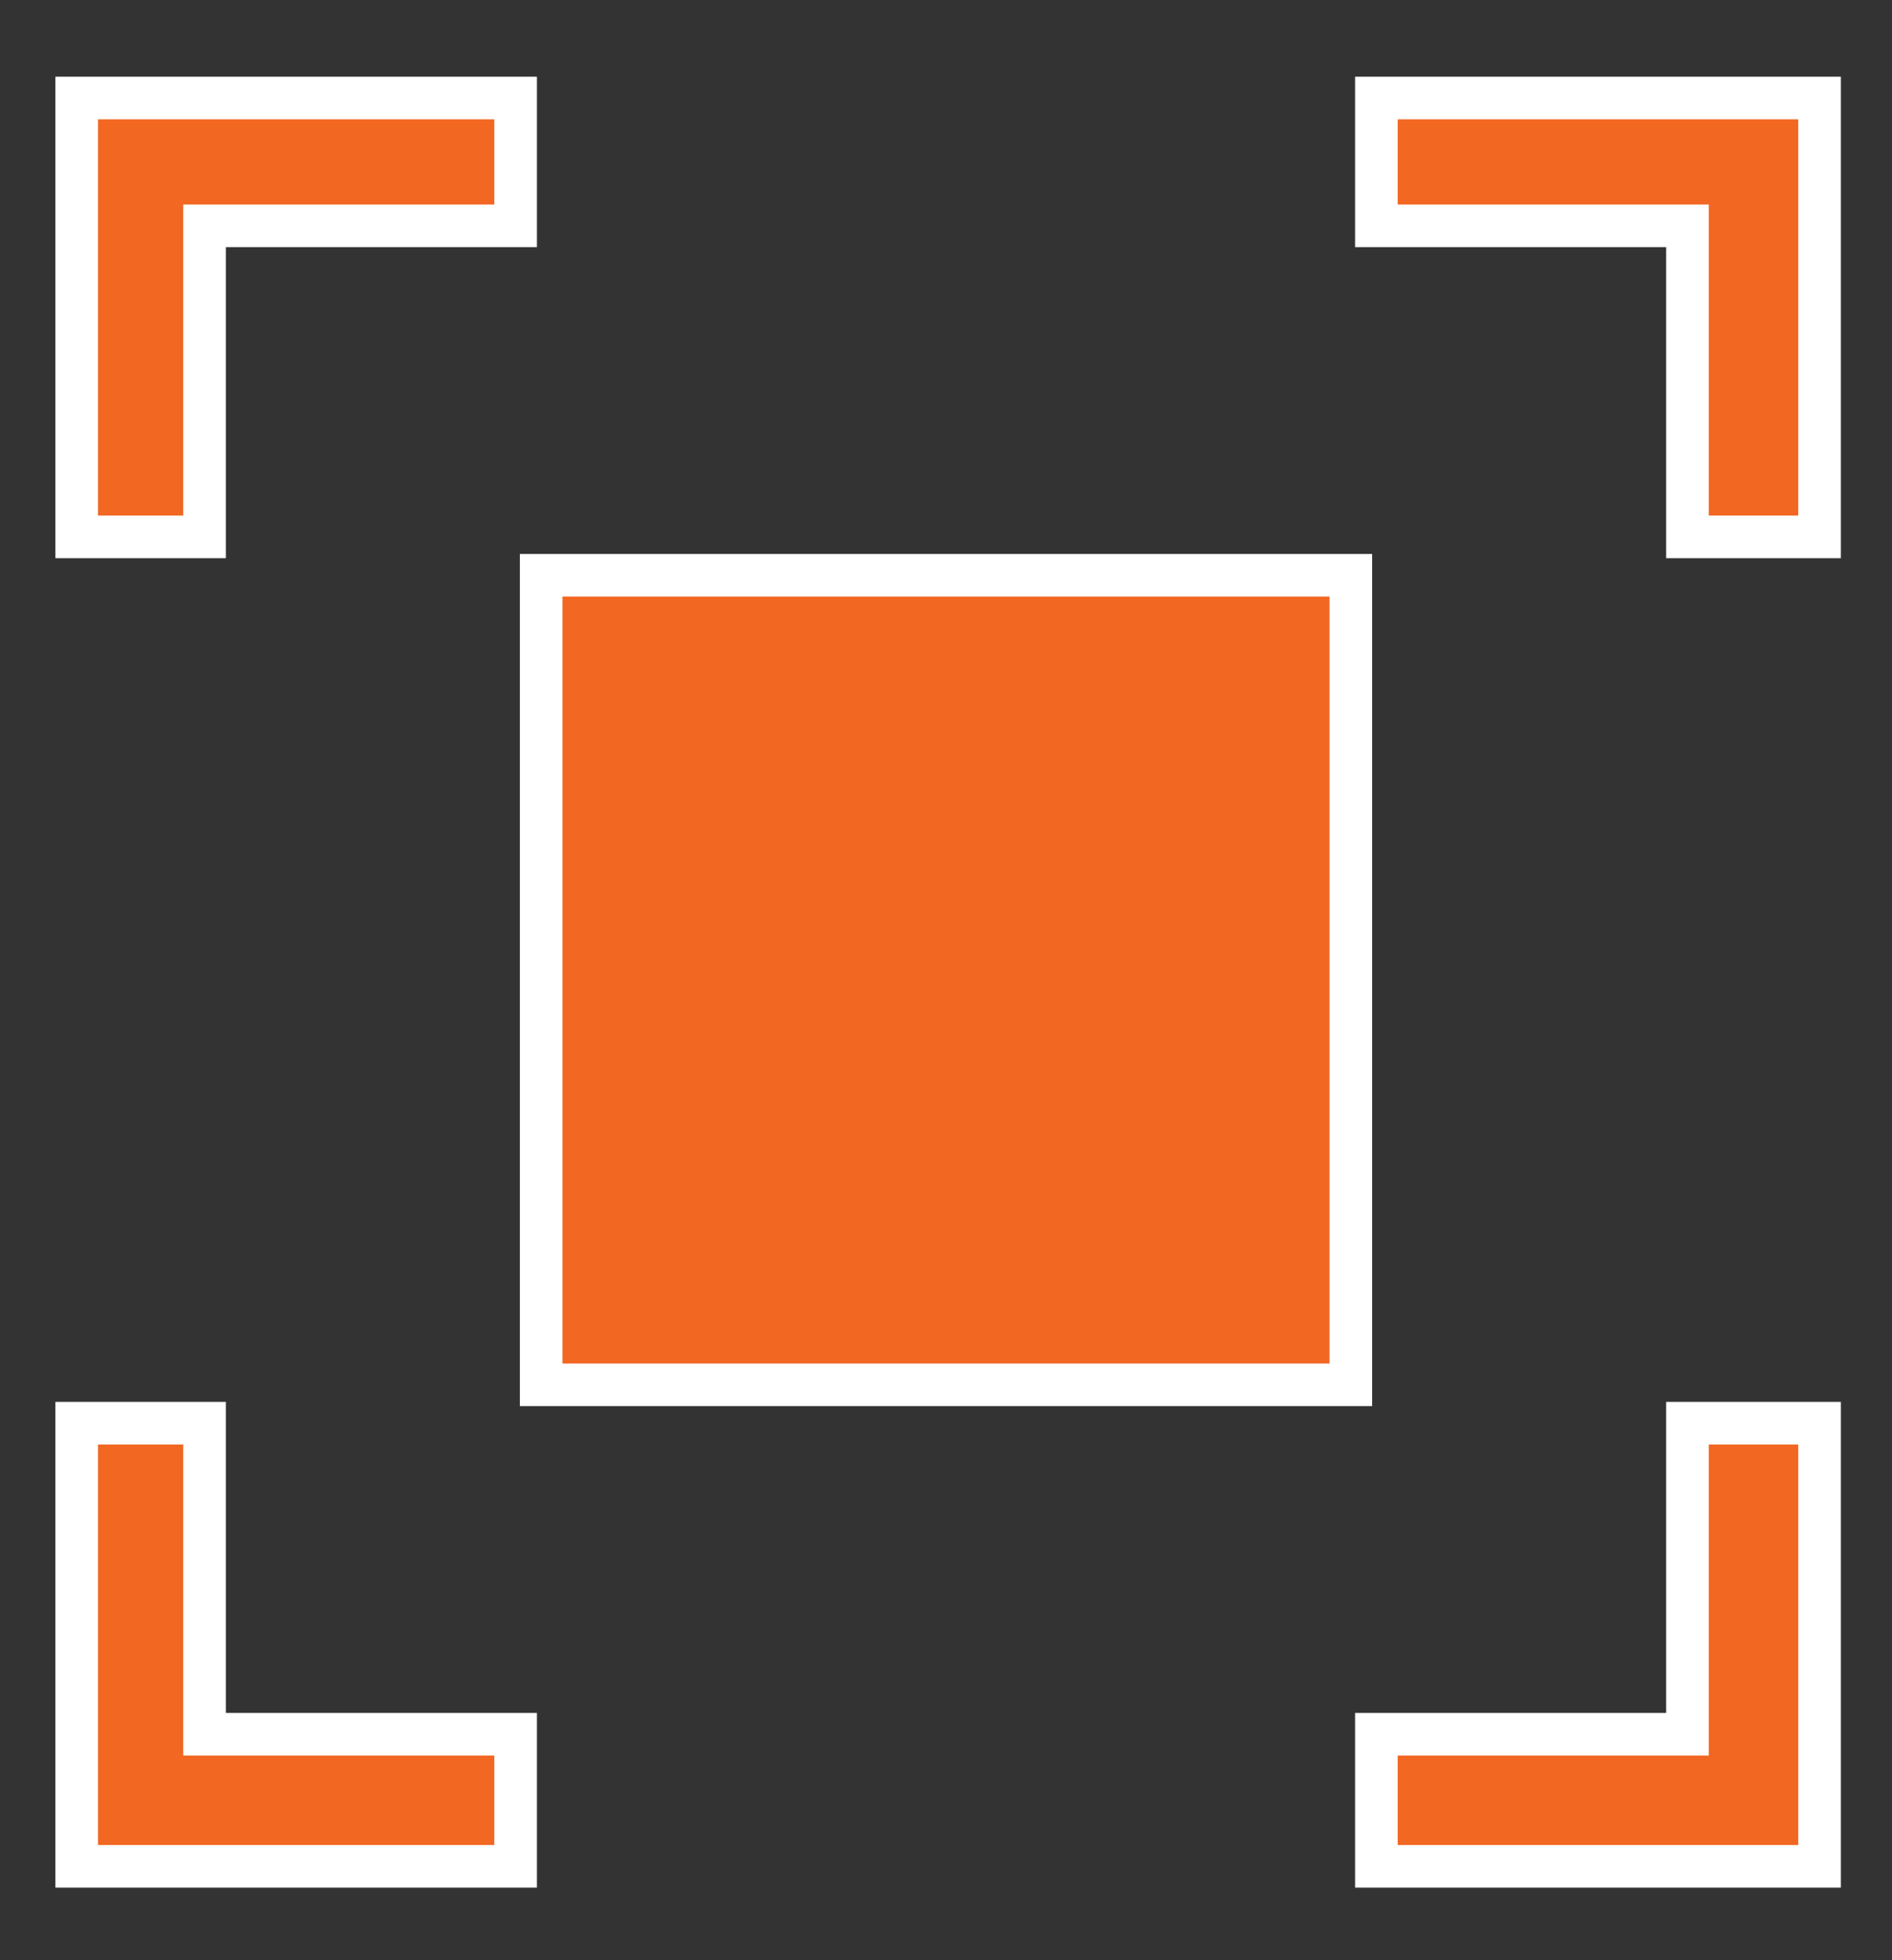 <?xml version="1.0" encoding="utf-8"?>
<!-- Generator: Adobe Illustrator 24.0.2, SVG Export Plug-In . SVG Version: 6.00 Build 0)  -->
<svg version="1.1" id="Layer_2" xmlns="http://www.w3.org/2000/svg" xmlns:xlink="http://www.w3.org/1999/xlink" x="0px" y="0px"
	 viewBox="0 0 44.4 46" style="enable-background:new 0 0 44.4 46;" xml:space="preserve">
<rect x="0" y="0" width="44.4" height="46" fill="#333333" stroke="none"/>
<style type="text/css">
	.st0{fill:#F26722;stroke:#FFFFFF;stroke-miterlimit:10;}
</style>
<rect x="12.7" y="13.5" class="st0" width="19" height="19"/>
<g>
	<g>
		<polygon class="st0" points="12.1,2.3 4.8,2.3 1.8,2.3 1.8,5.3 1.8,12.6 4.8,12.6 4.8,5.3 12.1,5.3 		"/>
		<polygon class="st0" points="42.7,12.6 42.7,5.3 42.7,2.3 39.6,2.3 32.3,2.3 32.3,5.3 39.6,5.3 39.6,12.6 		"/>
	</g>
	<g>
		<polygon class="st0" points="32.3,43.8 39.6,43.8 42.7,43.8 42.7,40.7 42.7,33.4 39.6,33.4 39.6,40.7 32.3,40.7 		"/>
		<polygon class="st0" points="1.8,33.4 1.8,40.7 1.8,43.8 4.8,43.8 12.1,43.8 12.1,40.7 4.8,40.7 4.8,33.4 		"/>
	</g>
</g>
</svg>
